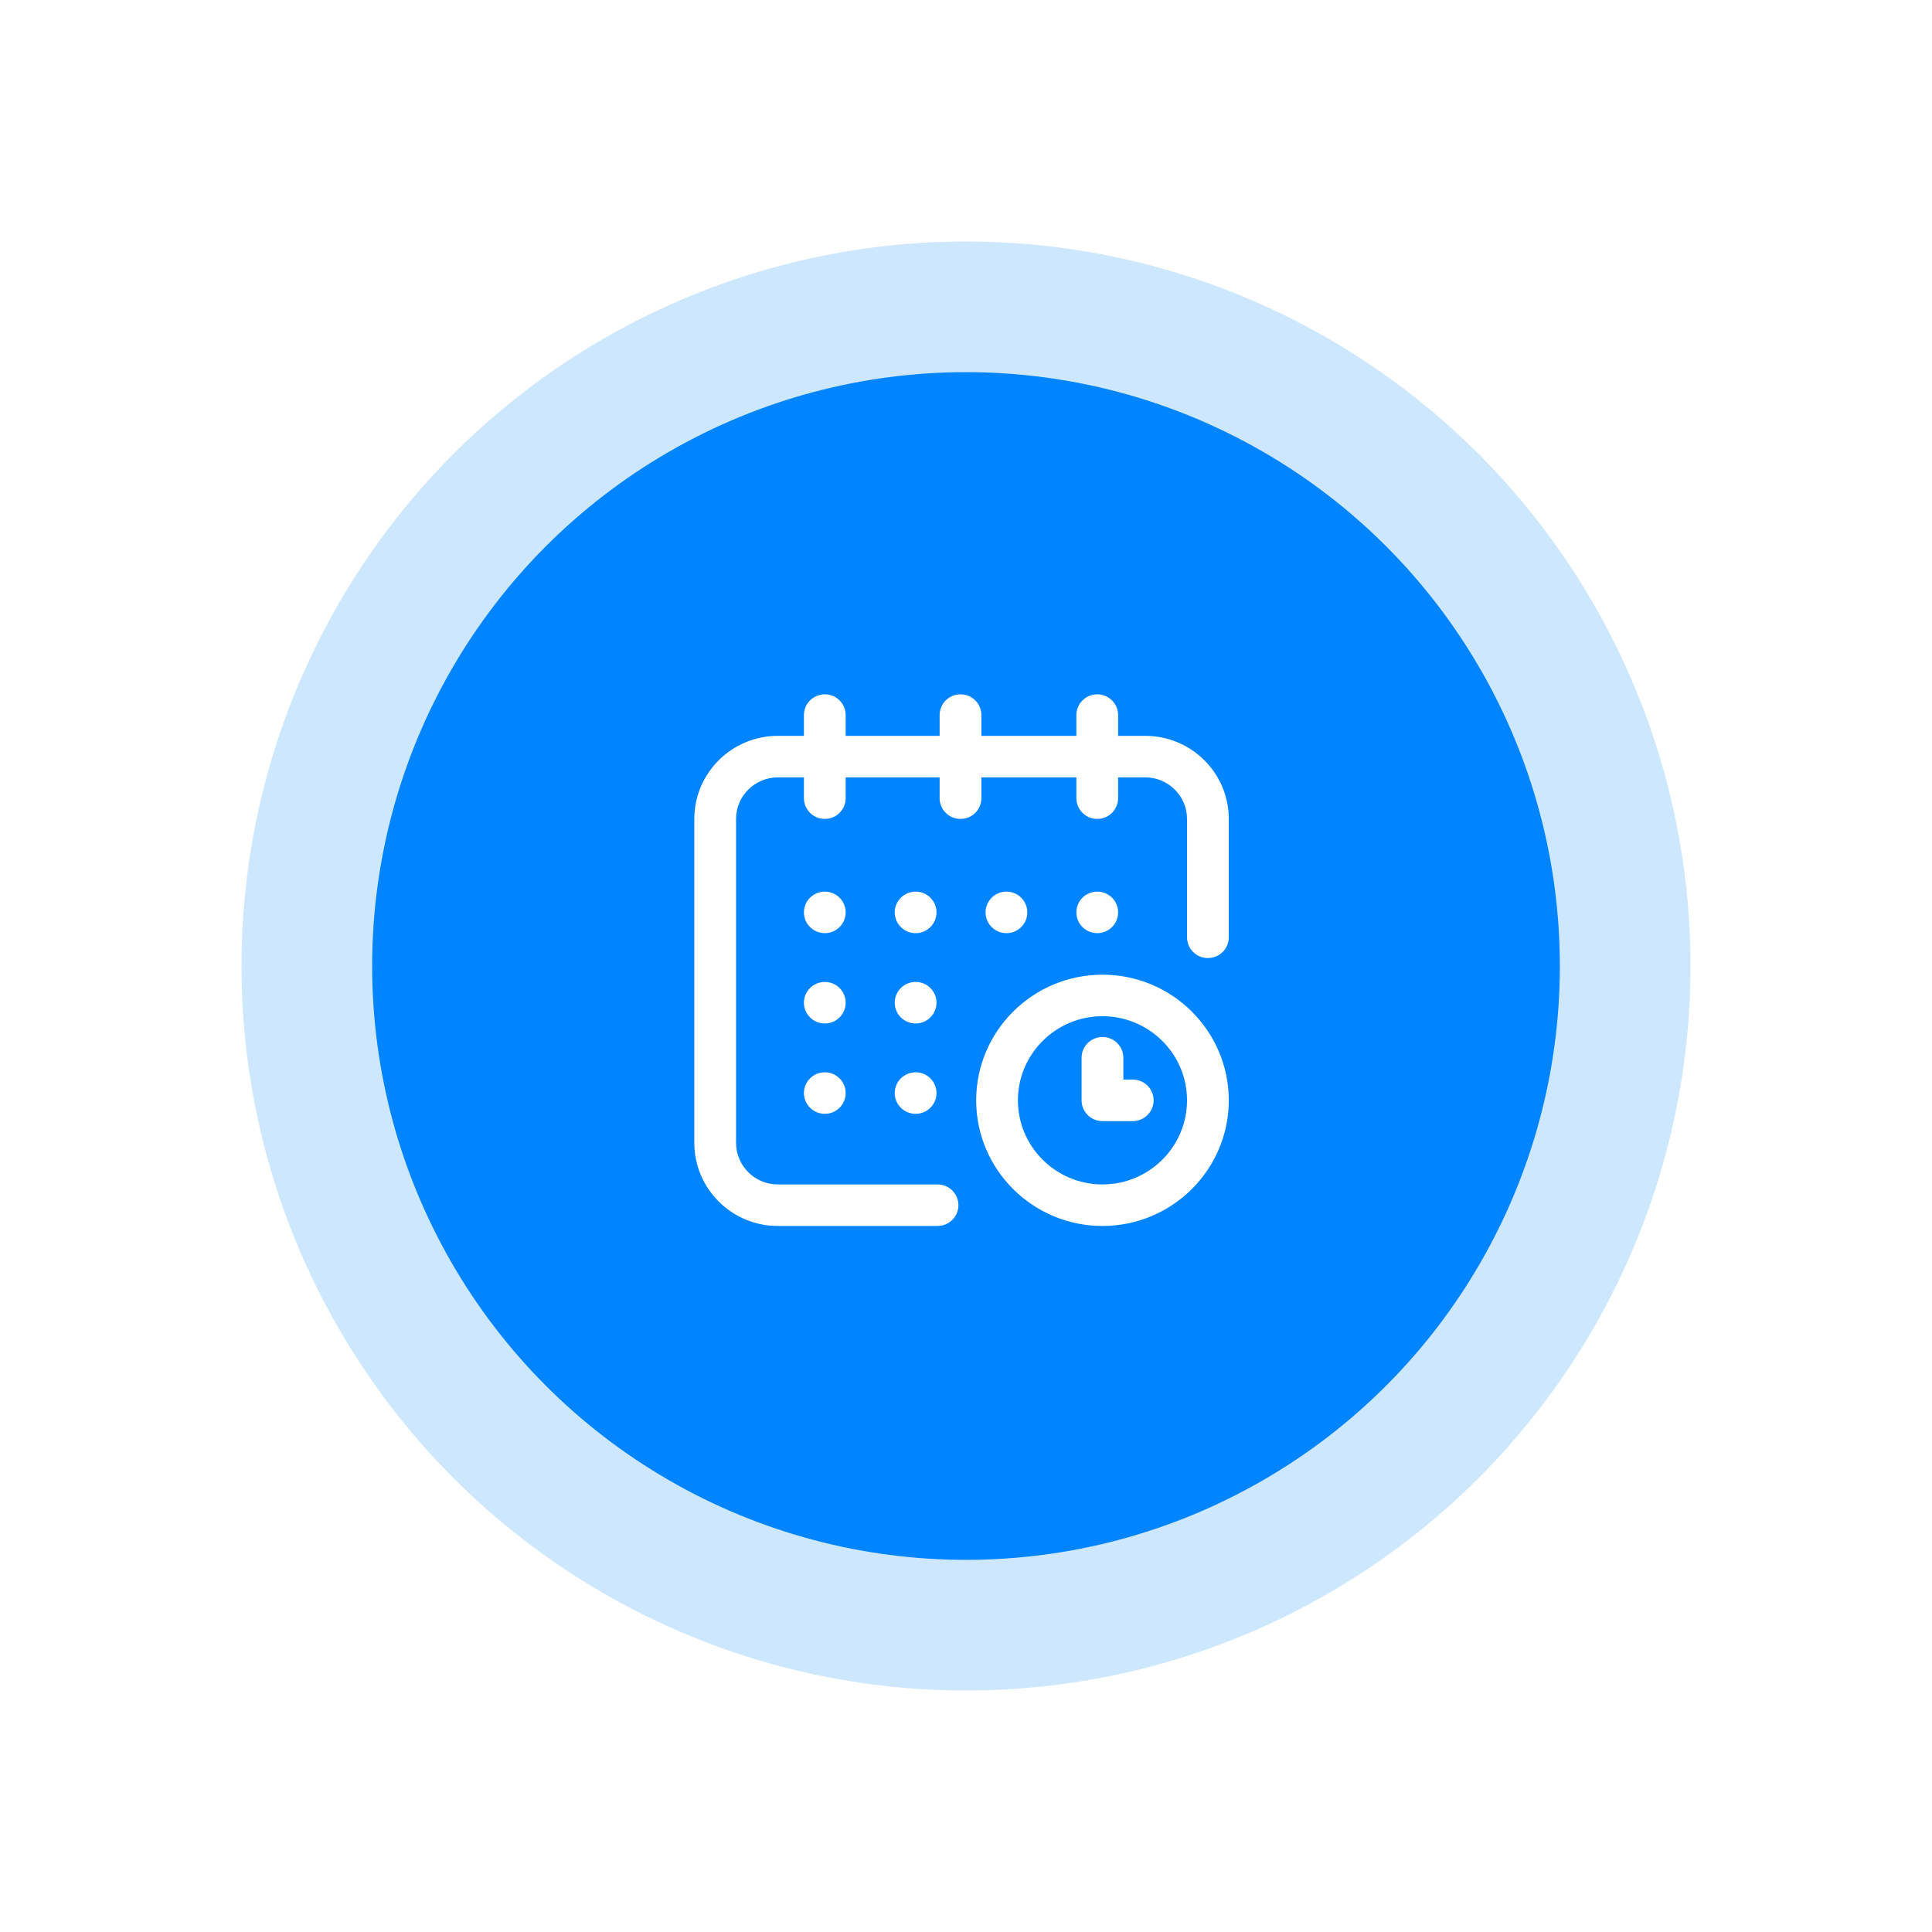 <svg width="64" height="64" viewBox="0 0 64 64" fill="none" xmlns="http://www.w3.org/2000/svg">
<g filter="url(#filter0_d_406_468)">
<circle cx="32" cy="32" r="24" fill="#CDE7FF"/>
</g>
<circle cx="32" cy="32" r="19.672" fill="#0084FF"/>
<path d="M36.348 30.912C36.73 30.912 37.039 30.604 37.039 30.224C37.039 29.844 36.73 29.536 36.348 29.536C35.966 29.536 35.656 29.844 35.656 30.224C35.656 30.604 35.966 30.912 36.348 30.912Z" fill="white"/>
<path d="M37.938 24.376H37.039V23.688C37.039 23.308 36.73 23 36.348 23C35.966 23 35.656 23.308 35.656 23.688V24.376H32.51V23.688C32.51 23.308 32.2 23 31.818 23C31.436 23 31.126 23.308 31.126 23.688V24.376H28.014V23.688C28.014 23.308 27.704 23 27.323 23C26.941 23 26.631 23.308 26.631 23.688V24.376H25.766C24.241 24.376 23 25.61 23 27.128V37.86C23 39.377 24.241 40.612 25.766 40.612H31.057C31.439 40.612 31.749 40.304 31.749 39.924C31.749 39.544 31.439 39.236 31.057 39.236H25.766C25.004 39.236 24.383 38.619 24.383 37.86V27.128C24.383 26.369 25.004 25.752 25.766 25.752H26.631V26.44C26.631 26.82 26.941 27.128 27.323 27.128C27.704 27.128 28.014 26.82 28.014 26.44V25.752H31.126V26.44C31.126 26.82 31.436 27.128 31.818 27.128C32.2 27.128 32.51 26.82 32.51 26.44V25.752H35.656V26.44C35.656 26.82 35.966 27.128 36.348 27.128C36.73 27.128 37.039 26.82 37.039 26.44V25.752H37.938C38.701 25.752 39.322 26.369 39.322 27.128V31.049C39.322 31.429 39.631 31.737 40.013 31.737C40.395 31.737 40.705 31.429 40.705 31.049V27.128C40.705 25.61 39.464 24.376 37.938 24.376Z" fill="white"/>
<path d="M36.521 32.288C34.214 32.288 32.337 34.155 32.337 36.45C32.337 38.745 34.214 40.612 36.521 40.612C38.828 40.612 40.705 38.745 40.705 36.45C40.705 34.155 38.828 32.288 36.521 32.288ZM36.521 39.236C34.976 39.236 33.72 37.986 33.72 36.45C33.72 34.913 34.976 33.663 36.521 33.663C38.065 33.663 39.322 34.913 39.322 36.45C39.322 37.986 38.065 39.236 36.521 39.236Z" fill="white"/>
<path d="M37.524 35.762H37.212V35.039C37.212 34.66 36.903 34.352 36.521 34.352C36.139 34.352 35.829 34.66 35.829 35.039V36.45C35.829 36.83 36.139 37.138 36.521 37.138H37.524C37.906 37.138 38.215 36.83 38.215 36.45C38.215 36.07 37.906 35.762 37.524 35.762Z" fill="white"/>
<path d="M33.339 30.912C33.721 30.912 34.031 30.604 34.031 30.224C34.031 29.844 33.721 29.536 33.339 29.536C32.958 29.536 32.648 29.844 32.648 30.224C32.648 30.604 32.958 30.912 33.339 30.912Z" fill="white"/>
<path d="M30.331 33.904C30.713 33.904 31.023 33.596 31.023 33.216C31.023 32.836 30.713 32.528 30.331 32.528C29.949 32.528 29.639 32.836 29.639 33.216C29.639 33.596 29.949 33.904 30.331 33.904Z" fill="white"/>
<path d="M27.323 30.912C27.704 30.912 28.014 30.604 28.014 30.224C28.014 29.844 27.704 29.536 27.323 29.536C26.941 29.536 26.631 29.844 26.631 30.224C26.631 30.604 26.941 30.912 27.323 30.912Z" fill="white"/>
<path d="M27.323 33.904C27.704 33.904 28.014 33.596 28.014 33.216C28.014 32.836 27.704 32.528 27.323 32.528C26.941 32.528 26.631 32.836 26.631 33.216C26.631 33.596 26.941 33.904 27.323 33.904Z" fill="white"/>
<path d="M27.323 36.897C27.704 36.897 28.014 36.589 28.014 36.209C28.014 35.829 27.704 35.521 27.323 35.521C26.941 35.521 26.631 35.829 26.631 36.209C26.631 36.589 26.941 36.897 27.323 36.897Z" fill="white"/>
<path d="M30.331 36.897C30.713 36.897 31.023 36.589 31.023 36.209C31.023 35.829 30.713 35.521 30.331 35.521C29.949 35.521 29.639 35.829 29.639 36.209C29.639 36.589 29.949 36.897 30.331 36.897Z" fill="white"/>
<path d="M30.331 30.912C30.713 30.912 31.023 30.604 31.023 30.224C31.023 29.844 30.713 29.536 30.331 29.536C29.949 29.536 29.639 29.844 29.639 30.224C29.639 30.604 29.949 30.912 30.331 30.912Z" fill="white"/>
<defs>
<filter id="filter0_d_406_468" x="0" y="0" width="64" height="64" filterUnits="userSpaceOnUse" color-interpolation-filters="sRGB">
<feFlood flood-opacity="0" result="BackgroundImageFix"/>
<feColorMatrix in="SourceAlpha" type="matrix" values="0 0 0 0 0 0 0 0 0 0 0 0 0 0 0 0 0 0 127 0" result="hardAlpha"/>
<feMorphology radius="1" operator="dilate" in="SourceAlpha" result="effect1_dropShadow_406_468"/>
<feOffset/>
<feGaussianBlur stdDeviation="3.5"/>
<feComposite in2="hardAlpha" operator="out"/>
<feColorMatrix type="matrix" values="0 0 0 0 0.804 0 0 0 0 0.906 0 0 0 0 1 0 0 0 1 0"/>
<feBlend mode="normal" in2="BackgroundImageFix" result="effect1_dropShadow_406_468"/>
<feBlend mode="normal" in="SourceGraphic" in2="effect1_dropShadow_406_468" result="shape"/>
</filter>
</defs>
</svg>
